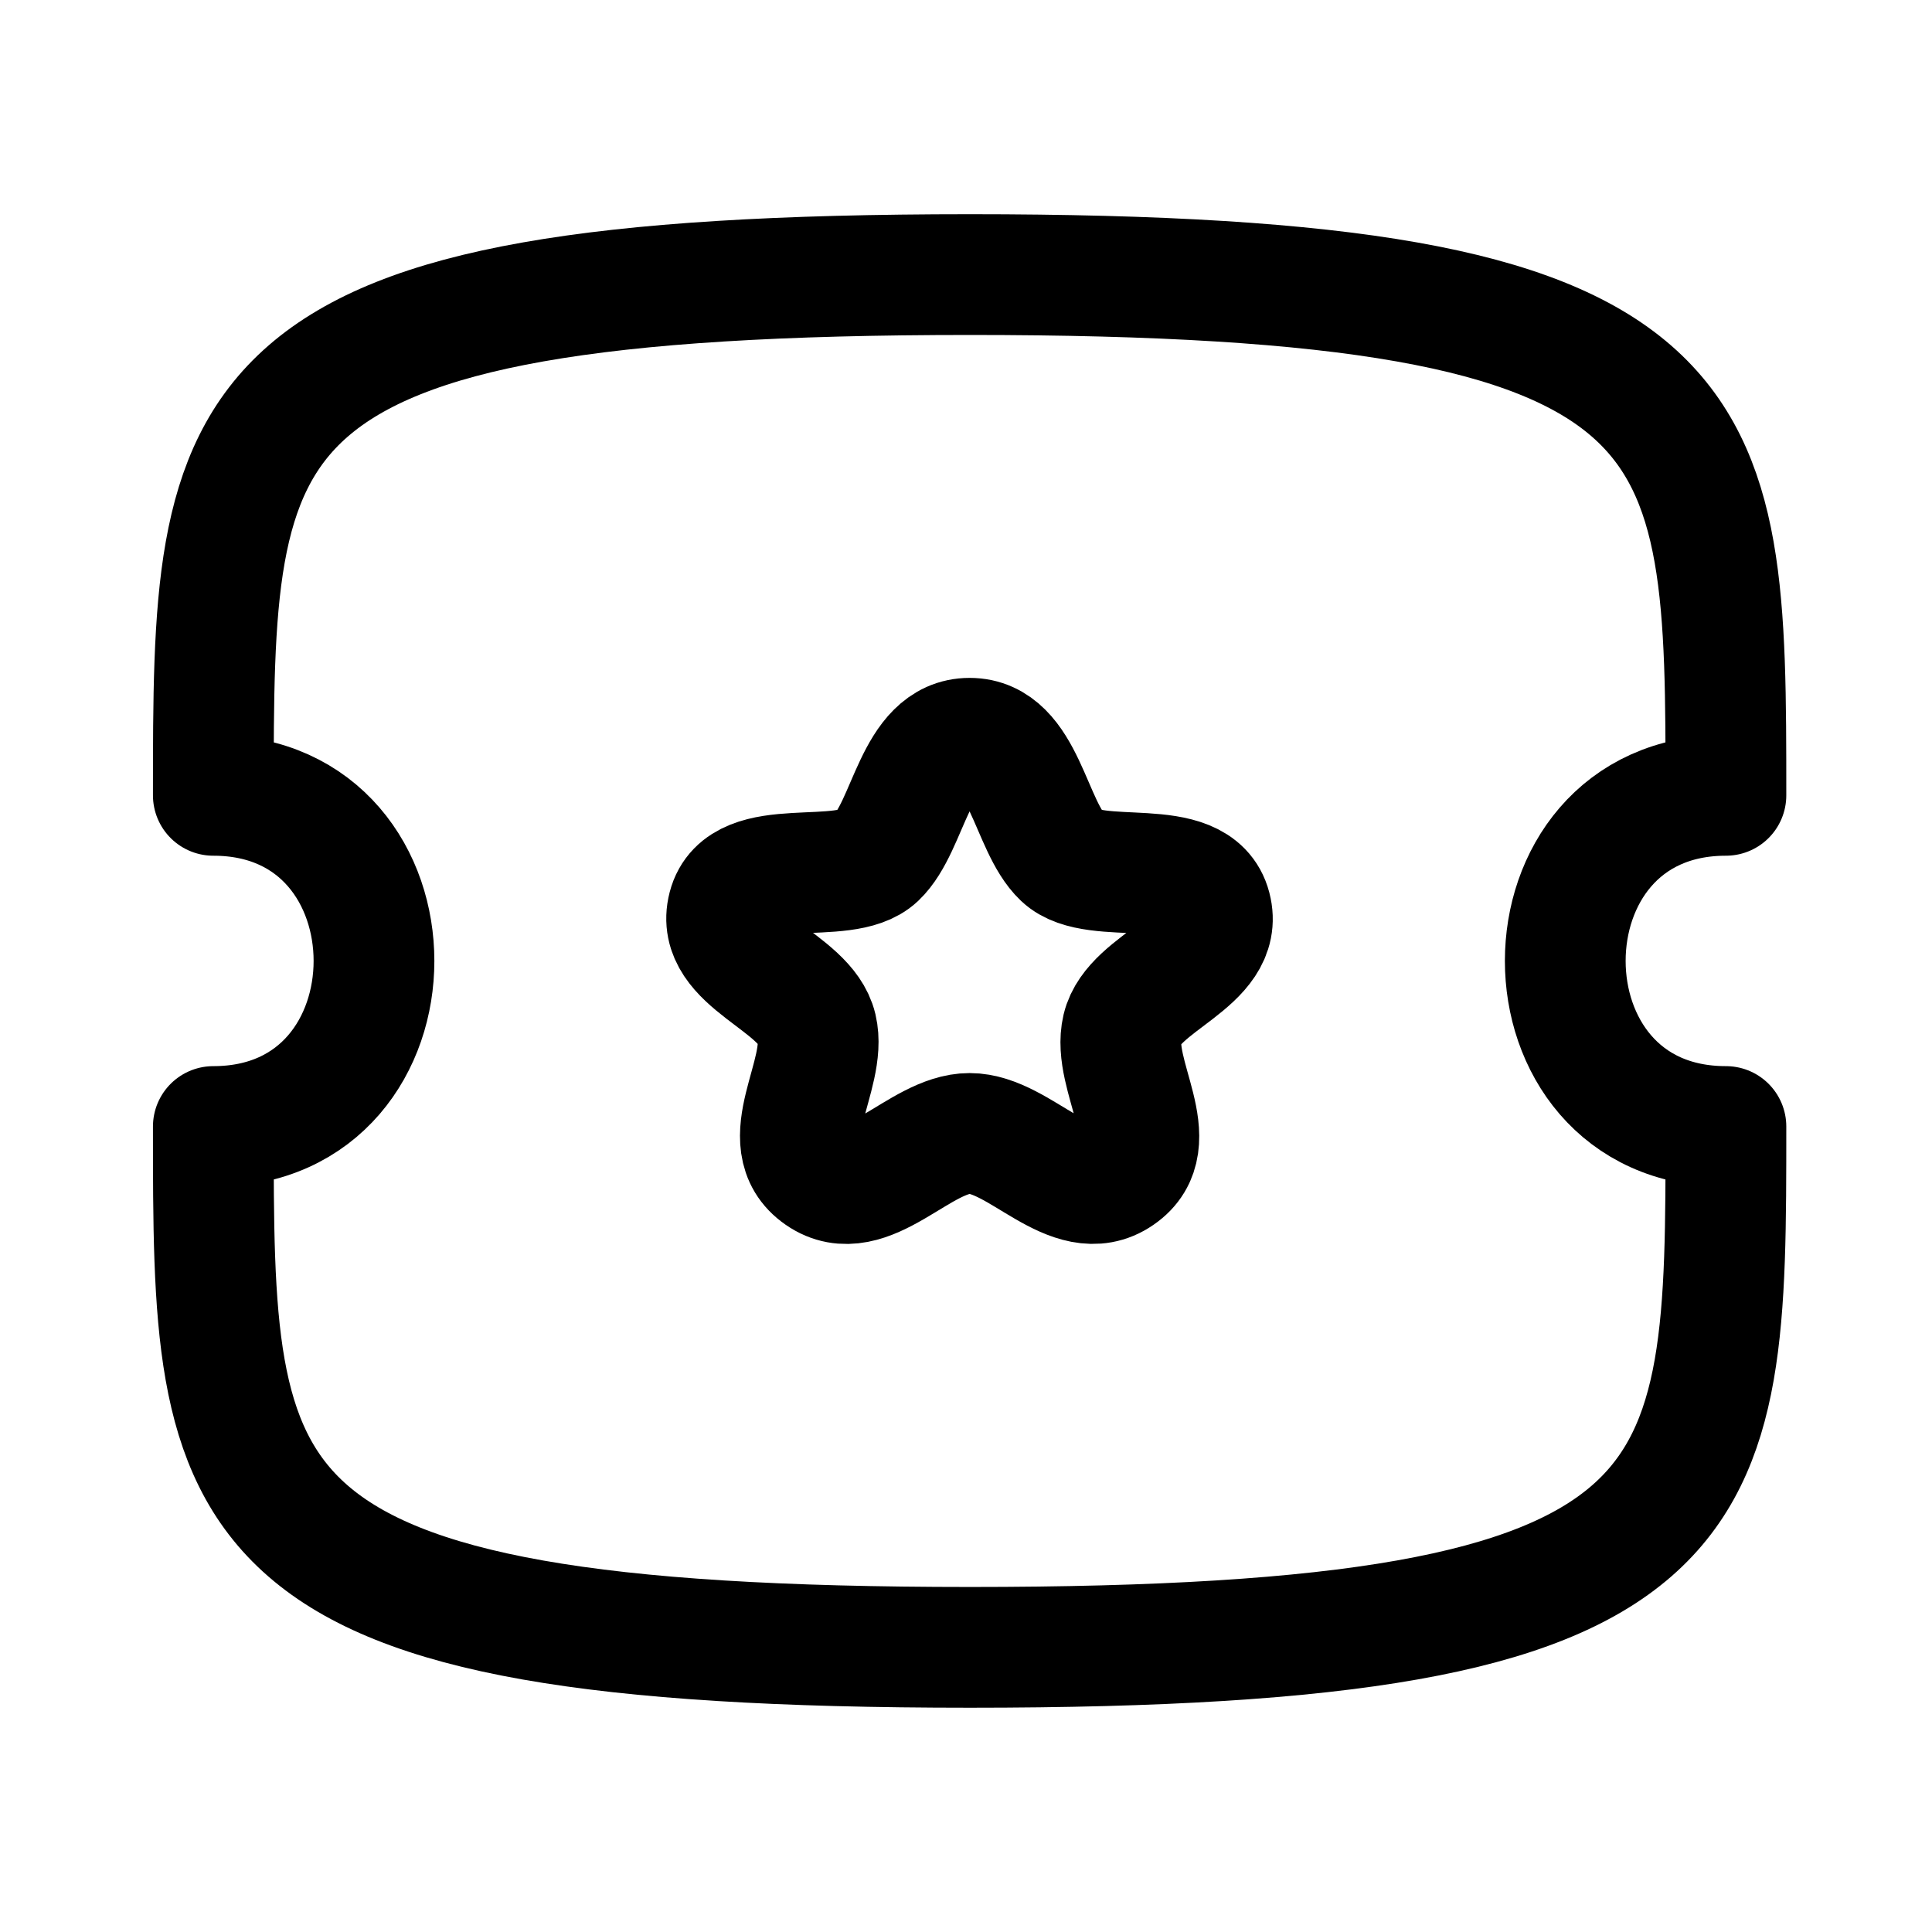 <svg id="Iconly_Curved_Ticket_Star" data-name="Iconly/Curved/Ticket Star" xmlns="http://www.w3.org/2000/svg" width="24" height="24" viewBox="0 0 24 24">
  <g id="Ticket_Star" data-name="Ticket Star" transform="translate(2.65 3.411)">
    <path id="Stroke_1" data-name="Stroke 1" d="M18.79,10.583c-2.661,0-2.661-4.114,0-4.114C18.79,1.7,18.79,0,9.4,0S0,1.7,0,6.469c2.661,0,2.661,4.114,0,4.114,0,4.768,0,6.47,9.4,6.47S18.79,15.351,18.79,10.583Z" transform="translate(0 0)" fill="none" stroke="#000" stroke-linecap="round" stroke-linejoin="round" stroke-miterlimit="10" stroke-width="1.5"/>
    <path id="Stroke_3" data-name="Stroke 3" d="M3.018,0C2.335,0,2.27,1.089,1.864,1.475S.194,1.42.018,2.1s.962.916,1.1,1.5S.567,5.016,1.16,5.427s1.233-.518,1.858-.518,1.264.927,1.858.518-.1-1.235.039-1.822,1.278-.819,1.1-1.5S4.579,1.86,4.172,1.475,3.7,0,3.018,0Z" transform="translate(6.377 5.76)" fill="none" stroke="#000" stroke-linecap="round" stroke-linejoin="round" stroke-miterlimit="10" stroke-width="1.5"/>
  </g>
</svg>
